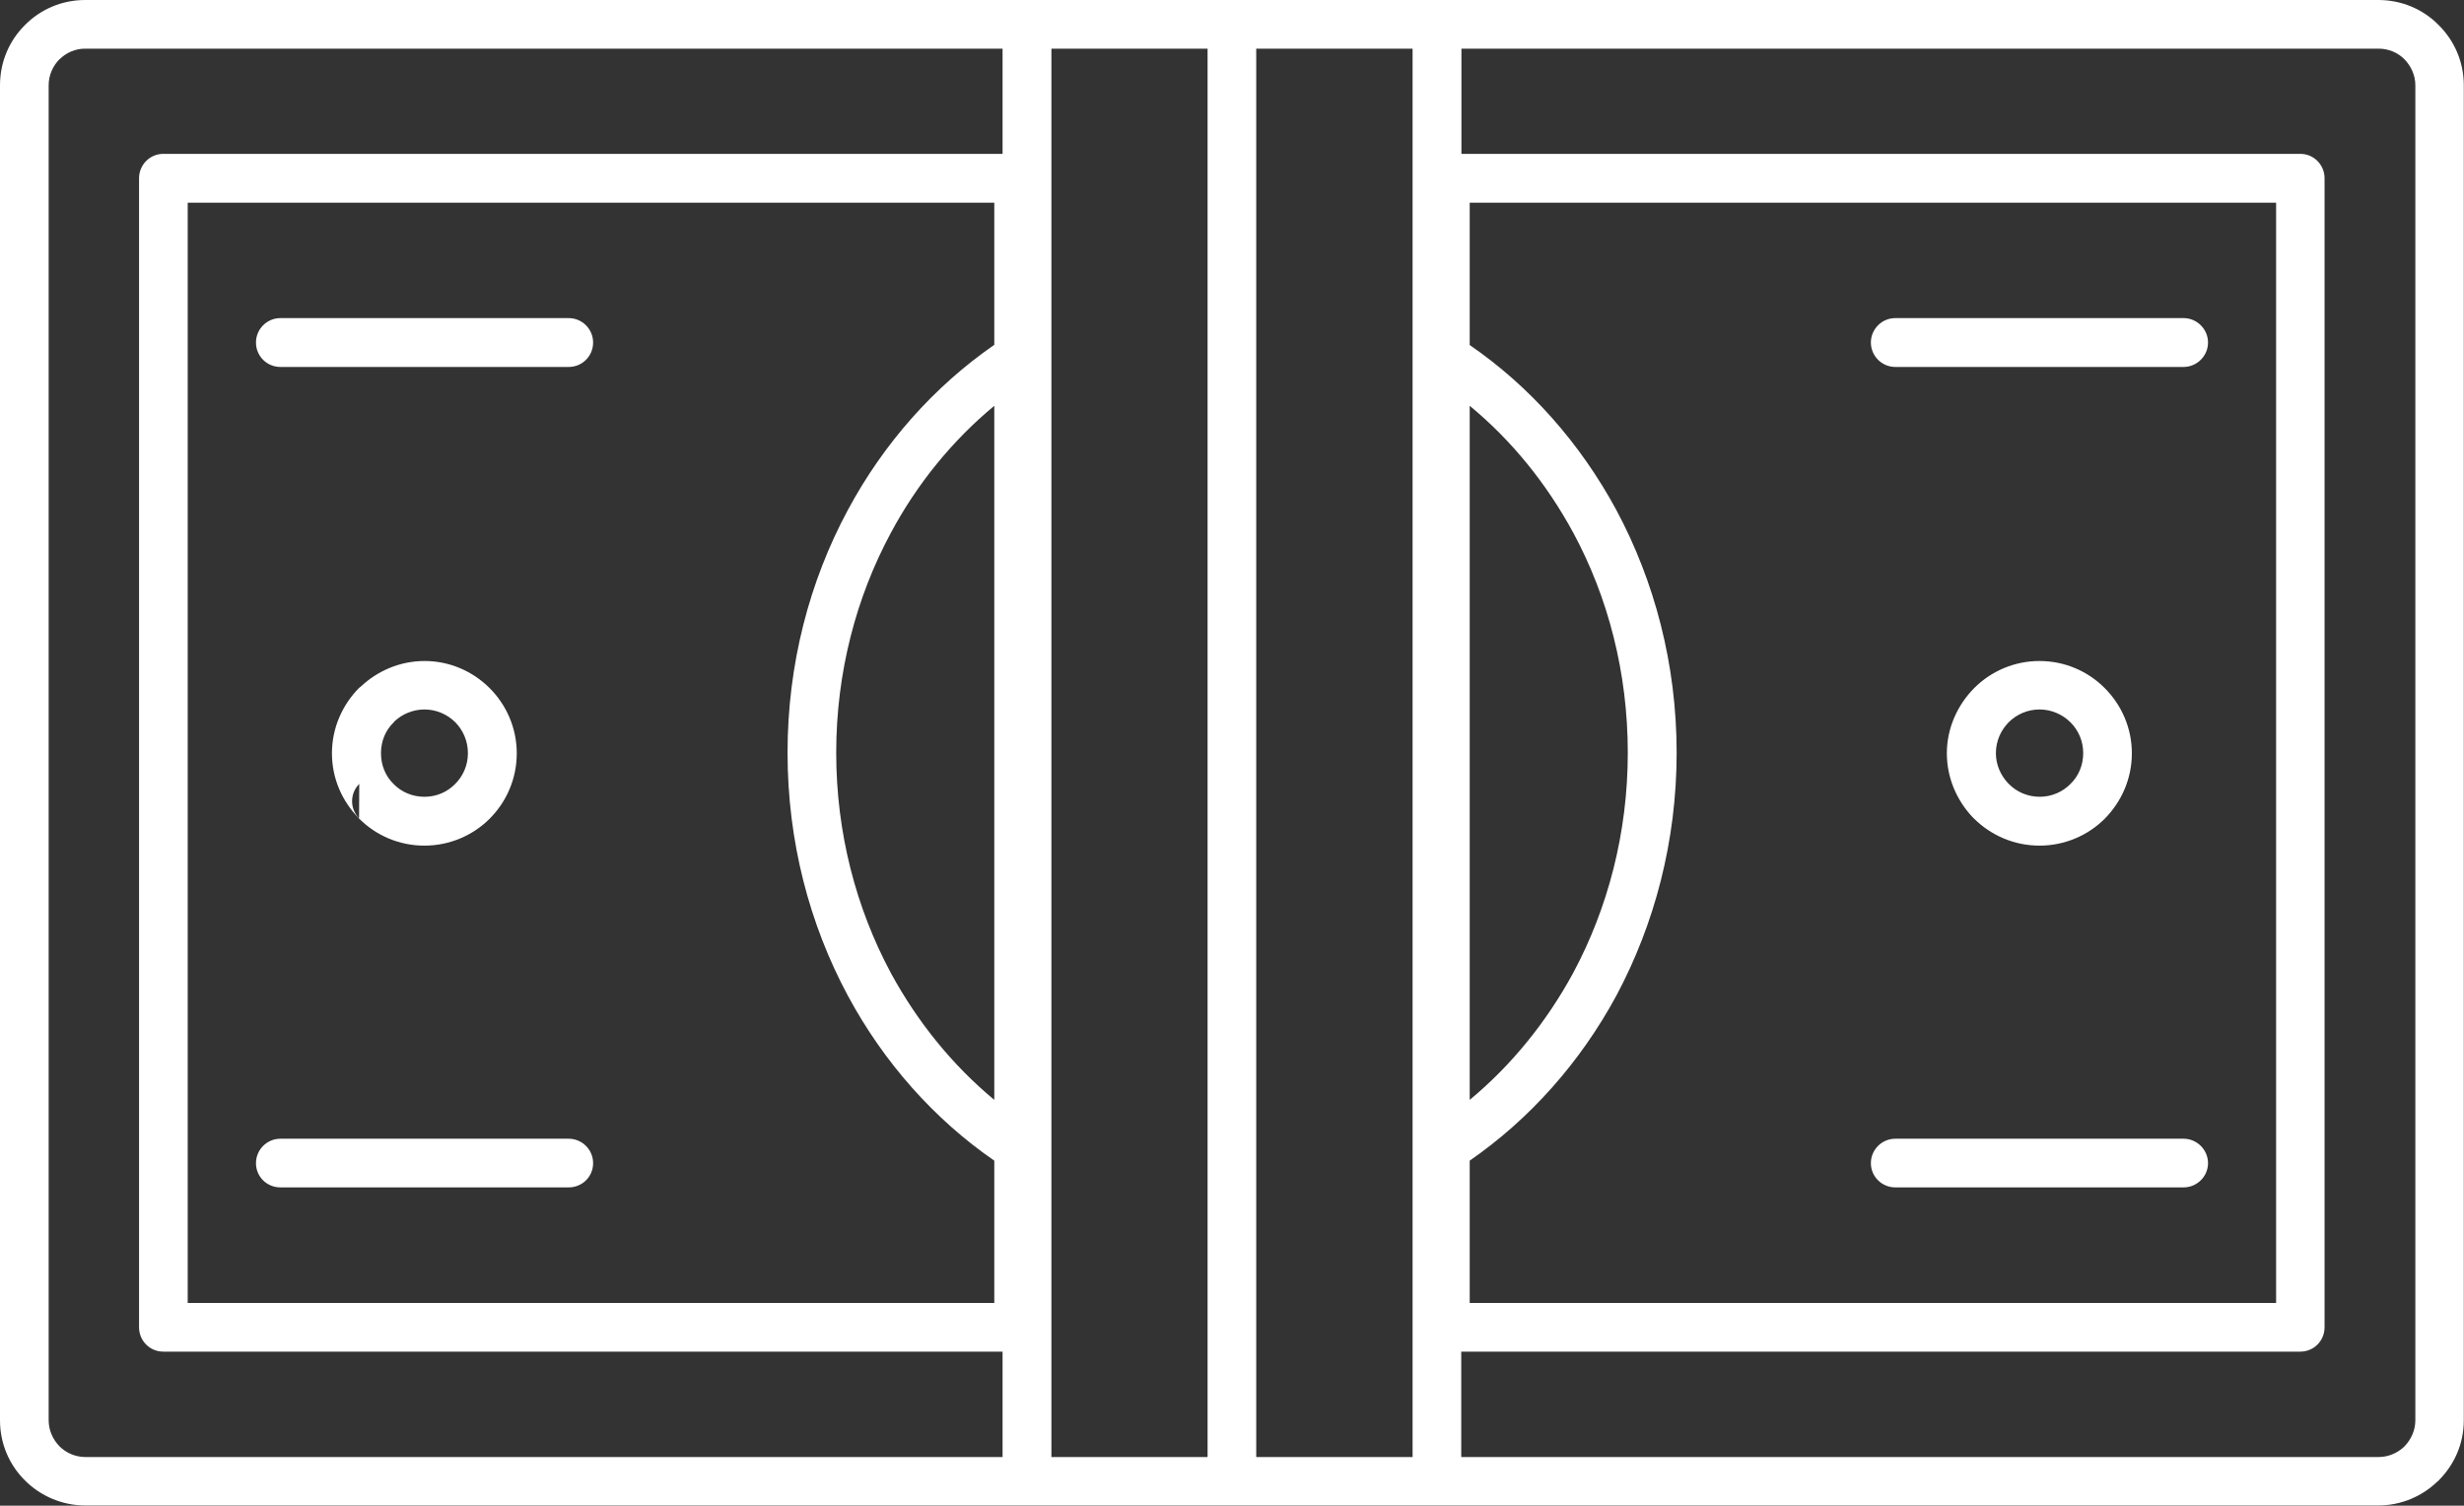 <?xml version="1.0" encoding="utf-8"?>
<!-- Generator: Adobe Illustrator 16.0.2, SVG Export Plug-In . SVG Version: 6.00 Build 0)  -->
<!DOCTYPE svg PUBLIC "-//W3C//DTD SVG 1.1//EN" "http://www.w3.org/Graphics/SVG/1.1/DTD/svg11.dtd">
<svg version="1.1" id="Шар_1" xmlns="http://www.w3.org/2000/svg" xmlns:xlink="http://www.w3.org/1999/xlink" x="0px" y="0px"
	 width="12.812px" height="7.829px" viewBox="0 0 12.812 7.829" enable-background="new 0 0 12.812 7.829" xml:space="preserve">
<rect x="0" y="0" width="12.812" height="7.829" fill="#333333" stroke="none"/>
<g>
	<defs>
		<rect id="SVGID_1_" width="12.812" height="7.829"/>
	</defs>
	<clipPath id="SVGID_2_">
		<use xlink:href="#SVGID_1_"  overflow="visible"/>
	</clipPath>
	<path clip-path="url(#SVGID_2_)" fill-rule="evenodd" clip-rule="evenodd" fill="#ffffff" d="M11.835,1.054H7.642v0.74
		c0.313,0.215,0.574,0.51,0.762,0.857c0.199,0.371,0.314,0.803,0.314,1.263c0,0.46-0.115,0.892-0.314,1.264
		C8.216,5.525,7.954,5.819,7.642,6.035v0.74h4.193V1.054z M0.443,0H5.34h2.131h4.896c0.122,0,0.233,0.049,0.313,0.13
		c0.081,0.08,0.131,0.191,0.131,0.313v6.942c0,0.123-0.05,0.232-0.131,0.313c-0.002,0.003-0.005,0.005-0.008,0.007
		c-0.079,0.076-0.188,0.123-0.306,0.123H7.472H5.34H0.443c-0.121,0-0.233-0.05-0.313-0.13V7.698C0.049,7.618,0,7.507,0,7.386V0.443
		C0,0.321,0.049,0.21,0.13,0.13C0.21,0.049,0.321,0,0.443,0 M12.368,0.253c0.052,0,0.101,0.021,0.135,0.056
		c0.033,0.034,0.056,0.082,0.056,0.134v6.942c0,0.052-0.022,0.1-0.056,0.135l-0.005,0.005c-0.034,0.031-0.08,0.051-0.13,0.051h-4.77
		V7.028h4.363c0.07,0,0.126-0.056,0.126-0.127V0.927c0-0.07-0.056-0.127-0.126-0.127H7.599V0.253H12.368z M5.213,0.253h-4.77
		c-0.052,0-0.099,0.021-0.134,0.056V0.308C0.275,0.343,0.253,0.391,0.253,0.443v6.942c0,0.052,0.022,0.1,0.056,0.135
		c0.034,0.034,0.082,0.056,0.134,0.056h4.77V7.028H0.849c-0.07,0-0.126-0.056-0.126-0.127V0.927c0-0.07,0.056-0.127,0.126-0.127
		h4.364V0.253z M6.532,0.253v7.323h0.813V5.994v-4.16V0.253H6.532z M6.279,7.576V0.253H5.467v1.581v4.16v1.582H6.279z M10.605,3.437
		c0.132,0,0.253,0.054,0.339,0.141c0.087,0.087,0.141,0.207,0.141,0.339c0,0.132-0.054,0.252-0.141,0.34
		c-0.086,0.086-0.207,0.14-0.339,0.14c-0.133,0-0.253-0.054-0.34-0.14l-0.009-0.009c-0.081-0.086-0.133-0.203-0.133-0.331
		c0-0.132,0.056-0.252,0.142-0.339C10.353,3.49,10.473,3.437,10.605,3.437 M10.766,3.756c0.041,0.041,0.066,0.097,0.066,0.16
		c0,0.064-0.025,0.12-0.066,0.16v0.001V4.076c-0.041,0.042-0.099,0.067-0.16,0.067c-0.063,0-0.12-0.025-0.161-0.067l-0.005-0.005
		c-0.037-0.04-0.062-0.094-0.062-0.155c0-0.063,0.026-0.119,0.066-0.16c0.041-0.041,0.098-0.067,0.161-0.067
		C10.667,3.689,10.725,3.715,10.766,3.756 M2.208,3.437c-0.128,0-0.245,0.051-0.332,0.133L1.867,3.577
		C1.781,3.664,1.726,3.784,1.726,3.917c0,0.132,0.054,0.251,0.141,0.339v0.001h0.001c0.087,0.087,0.207,0.14,0.339,0.14
		c0.132,0,0.253-0.054,0.339-0.14c0.087-0.087,0.141-0.207,0.141-0.34c0-0.132-0.054-0.252-0.141-0.339S2.339,3.437,2.208,3.437
		 M2.367,3.755c-0.041-0.04-0.097-0.066-0.16-0.066c-0.06,0-0.115,0.024-0.155,0.061L2.047,3.756
		c-0.042,0.041-0.066,0.097-0.066,0.16c0,0.064,0.024,0.12,0.065,0.16l0.001,0.001c0.04,0.041,0.097,0.066,0.16,0.066
		s0.119-0.025,0.16-0.067c0.041-0.041,0.066-0.097,0.066-0.16S2.408,3.797,2.367,3.755L2.367,3.755z M1.867,4.255l0.001-0.179
		C1.819,4.125,1.818,4.205,1.867,4.255 M1.458,6.174h1.499c0.071,0,0.127-0.056,0.127-0.126S3.027,5.921,2.957,5.921H1.458
		c-0.07,0-0.127,0.057-0.127,0.127S1.387,6.174,1.458,6.174 M9.855,6.174c-0.07,0-0.127-0.056-0.127-0.126s0.057-0.127,0.127-0.127
		h1.499c0.069,0,0.127,0.057,0.127,0.127s-0.058,0.126-0.127,0.126H9.855z M9.855,1.908c-0.07,0-0.127-0.057-0.127-0.127
		s0.057-0.127,0.127-0.127h1.499c0.069,0,0.127,0.057,0.127,0.127s-0.058,0.127-0.127,0.127H9.855z M1.458,1.908h1.499
		c0.071,0,0.127-0.057,0.127-0.127S3.027,1.654,2.957,1.654H1.458c-0.07,0-0.127,0.057-0.127,0.127S1.387,1.908,1.458,1.908
		 M7.642,2.11c0.217,0.179,0.399,0.403,0.539,0.661c0.18,0.334,0.283,0.725,0.283,1.143c0,0.418-0.104,0.809-0.284,1.145
		C8.041,5.315,7.858,5.54,7.642,5.719V2.11z M5.17,2.11c-0.216,0.179-0.4,0.403-0.538,0.661c-0.18,0.334-0.284,0.726-0.284,1.143
		c0,0.418,0.104,0.809,0.284,1.145C4.771,5.315,4.954,5.54,5.17,5.719V2.11z M4.409,2.651C4.596,2.303,4.858,2.009,5.17,1.793V1.054
		H0.976v5.721H5.17v-0.74C4.858,5.82,4.596,5.525,4.409,5.178c-0.2-0.372-0.314-0.803-0.314-1.264
		C4.095,3.454,4.209,3.022,4.409,2.651"/>
</g>
</svg>

